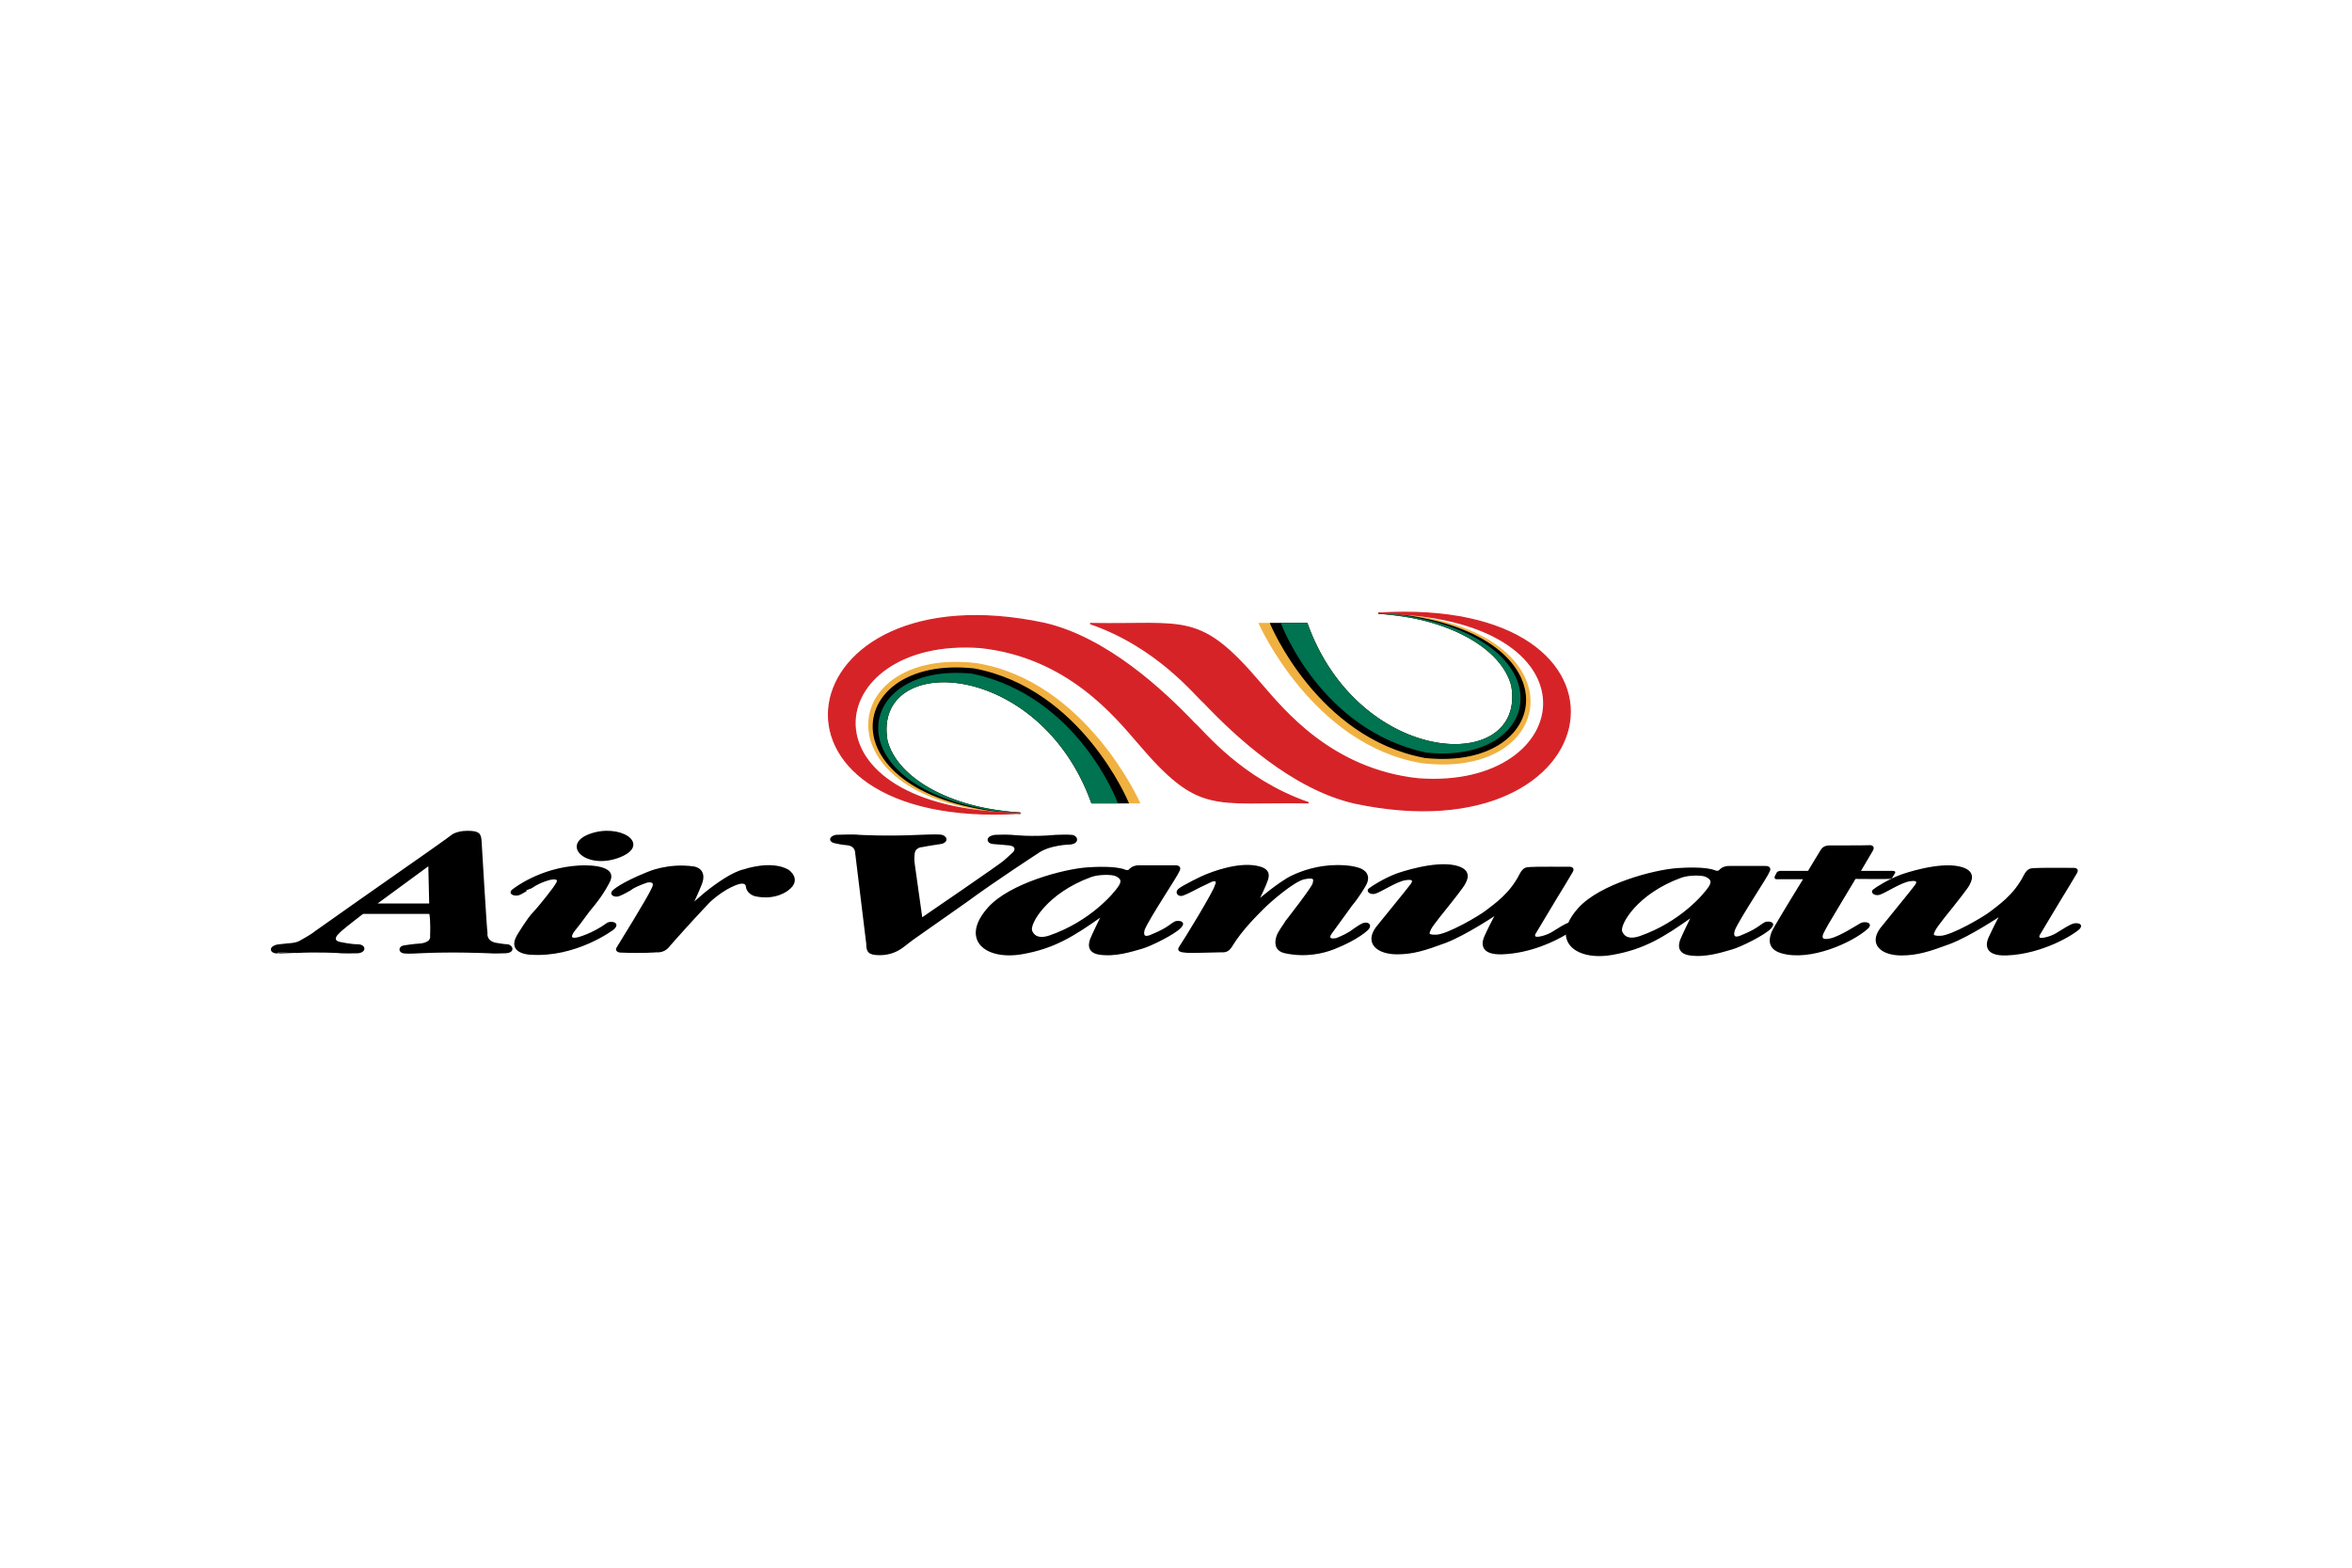 <svg width="480" height="320" viewBox="0 0 480 320" fill="none" xmlns="http://www.w3.org/2000/svg">
<path fill-rule="evenodd" clip-rule="evenodd" d="M208.219 165.992C193.843 165.139 182.946 158.87 180.987 151.156C177.861 132.777 212.235 134.284 222.839 163.859H232.528C232.528 163.859 221.564 139.149 199.317 135.493C170.218 131.994 166.918 164.596 208.219 165.992Z" fill="#F0B140"/>
<path d="M208.219 165.992C193.843 165.139 182.946 158.87 180.987 151.156C177.861 132.777 212.235 134.284 222.839 163.859H232.527C232.527 163.859 221.564 139.149 199.317 135.493C170.218 131.994 166.914 164.596 208.219 165.992Z" stroke="#F0B140" stroke-width="0.269" stroke-miterlimit="3.864"/>
<path fill-rule="evenodd" clip-rule="evenodd" d="M208.219 165.992C193.843 165.139 182.946 158.87 180.987 151.156C177.861 132.777 212.235 134.284 222.839 163.859C227.323 163.859 230.213 163.863 230.213 163.863C230.213 163.863 220.657 140.648 198.754 136.57C171.564 133.655 168.197 163.615 208.219 165.992Z" fill="black"/>
<path d="M208.219 165.992C193.843 165.139 182.946 158.87 180.987 151.156C177.861 132.777 212.235 134.284 222.839 163.859C227.323 163.859 230.213 163.863 230.213 163.863C230.213 163.863 220.657 140.648 198.754 136.57C171.564 133.655 168.197 163.615 208.219 165.992Z" stroke="black" stroke-width="0.269" stroke-miterlimit="3.864"/>
<path fill-rule="evenodd" clip-rule="evenodd" d="M208.219 165.992C193.843 165.139 182.946 158.87 180.987 151.156C177.861 132.777 212.235 134.284 222.839 163.859C227.323 163.859 227.956 163.863 227.956 163.863C227.956 163.863 219.982 142.23 198.419 137.65C173.033 135.071 169.887 162.953 208.219 165.992Z" fill="#007351"/>
<path d="M208.219 165.992C193.843 165.139 182.946 158.87 180.987 151.156C177.861 132.777 212.235 134.284 222.839 163.859C227.323 163.859 227.956 163.863 227.956 163.863C227.956 163.863 219.982 142.23 198.419 137.65C173.033 135.071 169.887 162.953 208.219 165.992V165.992Z" stroke="#007351" stroke-width="0.269" stroke-miterlimit="3.864"/>
<path fill-rule="evenodd" clip-rule="evenodd" d="M267.051 163.863C253.284 159.114 245.595 149.219 243.802 147.72C237.397 140.983 225.824 130.164 213.138 127.254C160.003 115.938 150.907 169.511 208.219 165.992C161.8 165.611 167.402 129.734 200.1 132.16C217.966 134.073 227.741 146.391 232.234 151.554C244.816 166.36 247.396 163.536 267.051 163.863Z" fill="#D62327"/>
<path d="M267.051 163.863C253.284 159.114 245.595 149.219 243.802 147.72C237.397 140.983 225.824 130.164 213.138 127.254C160.003 115.938 150.907 169.511 208.219 165.992C161.8 165.611 167.402 129.734 200.1 132.16C217.966 134.073 227.741 146.391 232.234 151.554C244.816 166.36 247.396 163.536 267.051 163.863V163.863Z" stroke="#D62327" stroke-width="0.269" stroke-miterlimit="3.864"/>
<path fill-rule="evenodd" clip-rule="evenodd" d="M281.327 125.159C295.703 126.016 306.6 132.284 308.559 139.994C311.685 158.378 277.315 156.866 266.707 127.283C262.223 127.283 257.018 127.287 257.018 127.287C257.018 127.287 267.982 151.997 290.229 155.657C319.324 159.16 322.632 126.554 281.327 125.159Z" fill="#F0B140"/>
<path d="M281.327 125.159C295.703 126.016 306.6 132.284 308.559 139.994C311.685 158.378 277.315 156.866 266.707 127.283C262.223 127.283 257.018 127.287 257.018 127.287C257.018 127.287 267.982 151.997 290.229 155.657C319.324 159.16 322.632 126.554 281.327 125.159V125.159Z" stroke="#F0B140" stroke-width="0.269" stroke-miterlimit="3.864"/>
<path fill-rule="evenodd" clip-rule="evenodd" d="M281.327 125.159C295.702 126.016 306.6 132.284 308.559 139.994C311.685 158.378 277.315 156.866 266.707 127.283H259.333C259.333 127.283 268.889 150.498 290.792 154.581C317.982 157.491 321.344 127.535 281.327 125.159Z" fill="black"/>
<path d="M281.327 125.159C295.702 126.016 306.6 132.284 308.559 139.994C311.685 158.378 277.315 156.866 266.707 127.283H259.333C259.333 127.283 268.889 150.498 290.792 154.581C317.982 157.491 321.344 127.535 281.327 125.159V125.159Z" stroke="black" stroke-width="0.269" stroke-miterlimit="3.864"/>
<path fill-rule="evenodd" clip-rule="evenodd" d="M281.327 125.159C295.703 126.016 306.6 132.284 308.559 139.994C311.685 158.378 277.315 156.866 266.707 127.283H261.589C261.589 127.283 269.56 148.917 291.127 153.496C316.517 156.08 319.659 128.202 281.327 125.159Z" fill="#007351"/>
<path d="M281.327 125.159C295.703 126.016 306.6 132.284 308.559 139.994C311.685 158.378 277.315 156.866 266.707 127.283H261.589C261.589 127.283 269.56 148.917 291.127 153.496C316.517 156.08 319.659 128.202 281.327 125.159V125.159Z" stroke="#007351" stroke-width="0.269" stroke-miterlimit="3.864"/>
<path fill-rule="evenodd" clip-rule="evenodd" d="M222.487 127.282C236.262 132.031 243.947 141.931 245.74 143.426C252.145 150.167 263.713 160.986 276.412 163.896C329.542 175.212 338.635 121.639 281.327 125.162C327.745 125.543 322.143 161.416 289.442 158.99C271.58 157.077 261.809 144.759 257.312 139.6C244.729 124.79 242.15 127.618 222.487 127.282Z" fill="#D62327"/>
<path d="M222.487 127.282C236.262 132.031 243.947 141.931 245.74 143.426C252.145 150.167 263.713 160.986 276.412 163.896C329.542 175.212 338.635 121.639 281.327 125.162C327.745 125.543 322.143 161.416 289.442 158.99C271.58 157.077 261.809 144.759 257.312 139.6C244.729 124.79 242.15 127.618 222.487 127.282V127.282Z" stroke="#D62327" stroke-width="0.269" stroke-miterlimit="3.864"/>
<path d="M368.272 179.295H362.546C362.206 179.295 362.351 178.951 362.351 178.951L362.782 178.135C362.782 178.135 362.977 177.99 363.266 177.937H369.088C369.088 177.937 371.353 174.14 371.642 173.705C371.932 173.274 372.226 172.74 373.468 172.74C374.727 172.74 381.079 172.74 381.368 172.695C381.654 172.645 382.623 172.695 382.043 173.61L379.489 177.941H386.329C386.714 177.941 386.66 178.094 386.569 178.185C386.569 178.185 386.217 178.781 386.039 179.05C385.948 179.191 385.898 179.191 385.608 179.245C385.314 179.291 378.578 179.245 378.578 179.245C378.578 179.245 373.133 188.3 372.988 188.582C372.839 188.867 371.928 190.403 371.829 190.896C371.738 191.377 371.684 192.151 373.617 191.716C375.539 191.281 379.166 188.913 379.783 188.582C380.503 188.192 382.188 188.445 381.074 189.451C377.994 192.246 369.332 196.142 363.548 194.407C360.467 193.484 361.382 191.136 361.768 190.172C362.161 189.211 368.272 179.295 368.272 179.295ZM105.871 182.566C104.853 182.855 103.702 182.284 104.853 181.555C104.853 181.555 110.202 177.274 118.193 176.839C118.193 176.839 126.284 176.26 124.267 180.011C124.267 180.011 123.303 182.085 121.178 184.719C119.928 186.131 118.827 187.886 117.183 189.886C117.183 189.886 115.357 192.101 118.003 191.476C118.003 191.476 120.984 190.706 123.882 188.586C124.503 188.06 126.623 188.346 125.087 189.646C125.087 189.646 117.518 195.376 108.182 194.705C108.182 194.705 103.606 194.561 105.627 191.045C105.627 191.045 107.652 187.621 108.952 186.28C110.248 184.93 113.287 181.025 113.428 180.649C113.428 180.649 114.877 178.91 112.223 179.44C112.223 179.44 110.347 179.874 108.612 181.025C108.612 181.021 106.356 182.425 105.871 182.566ZM120.272 170.43C126.329 168.103 132.904 172.318 126.387 174.864C119.833 177.411 114.632 172.595 120.272 170.43ZM56.703 194.465C55.308 194.511 54.824 193.401 56.604 192.966C56.604 192.966 58.434 192.776 58.774 192.726C58.774 192.726 60.554 192.681 61.374 192.105C61.374 192.105 63.734 190.805 64.309 190.275L72.975 184.156C72.975 184.156 86.361 174.765 86.987 174.334C86.987 174.334 91.847 170.914 92.092 170.678C92.092 170.678 93.052 169.759 95.367 169.759C97.681 169.759 98.013 170.19 98.112 171.689C98.112 171.689 99.168 189.596 99.317 190.466C99.317 190.466 99.027 192.105 101.043 192.586C101.043 192.586 102.927 192.921 103.548 192.921C104.418 192.966 105.097 194.316 103.168 194.411C103.168 194.411 100.613 194.507 99.748 194.411C99.748 194.411 92.386 194.076 85.686 194.411C85.686 194.411 83.227 194.556 82.701 194.465C81.496 194.465 81.352 193.401 82.362 193.161C82.362 193.161 84.482 192.822 85.537 192.776C85.537 192.776 88.183 192.726 87.947 190.991C87.947 190.991 88.092 187.766 87.757 186.371H74.04C74.04 186.371 70.524 189.07 69.605 189.89C69.605 189.89 68.934 190.515 68.744 190.755C68.744 190.755 67.444 192.155 69.605 192.486C69.605 192.486 71.63 192.921 73.025 192.921C74.42 192.921 74.71 194.171 73.12 194.411C73.12 194.411 69.845 194.507 68.98 194.362C68.98 194.362 64.45 194.122 60.405 194.362C60.409 194.366 57.151 194.445 56.703 194.465ZM87.765 184.59L87.575 176.5L76.544 184.59H87.765ZM126.188 182.806C125.327 183 124.458 182.52 125.178 181.853C125.178 181.853 126.573 180.4 132.204 178.144C132.204 178.144 136.345 176.264 141.599 177.034C141.599 177.034 144.299 177.374 143.048 180.5C143.048 180.5 141.748 183.775 141.073 184.739C141.073 184.739 142.224 183.82 143.963 182.284C146.29 180.421 149.545 178.115 151.863 177.61C151.863 177.61 157.349 175.688 160.819 177.663C160.819 177.663 163.56 179.493 160.819 181.559C160.819 181.559 158.36 183.725 154.074 182.764C153.544 182.619 152.497 182.065 152.385 180.938C152.385 180.938 152.385 179.928 150.899 180.264C150.899 180.264 148.153 180.889 144.779 184.015C144.779 184.015 141.988 186.955 141.264 187.77C141.264 187.77 136.883 192.59 136.399 193.211C136.399 193.211 135.583 194.366 133.943 194.221C133.943 194.221 131.149 194.469 126.578 194.271C126.578 194.271 125.422 194.175 126.097 193.314C126.097 193.314 132.548 182.909 133.173 181.319C133.173 181.319 134.138 179.684 132.113 179.97C132.113 179.97 130.387 180.504 128.983 181.319C128.693 181.651 126.507 182.74 126.188 182.806ZM170.446 171.97C169.34 171.78 169.199 170.914 170.595 170.575C170.595 170.575 174.396 170.43 175.261 170.575C175.261 170.575 180.946 170.914 187.778 170.575C187.778 170.575 191.189 170.426 191.972 170.529C193.127 170.674 193.512 171.825 191.972 172.119C191.972 172.119 189.036 172.55 188.225 172.74C188.225 172.74 186.577 172.74 186.482 174.38C186.482 174.38 186.341 175.485 186.531 176.5C186.531 176.5 188.022 187.099 188.08 187.53C188.08 187.53 204.782 176.119 204.977 175.779C204.977 175.779 206.567 174.384 206.902 174.04C206.902 174.04 208.012 172.744 206.037 172.405C206.037 172.405 203.296 172.144 202.712 172.123C201.557 172.078 201.122 170.869 203.052 170.579C203.052 170.579 205.403 170.488 206.472 170.579C206.472 170.579 210.517 171.063 215.477 170.579C215.477 170.579 218.073 170.488 218.657 170.579C219.767 170.625 220.247 172.02 218.417 172.215C218.417 172.215 214.127 172.264 211.668 174.094C211.668 174.094 203.052 179.684 197.176 184.015C197.176 184.015 186.817 191.29 186.146 191.766C185.475 192.254 184.32 193.215 183.786 193.554C183.265 193.89 181.807 194.805 179.551 194.805C177.294 194.805 176.954 194.225 176.954 192.639C176.954 192.639 174.785 174.968 174.69 174.049C174.69 174.049 174.727 172.546 172.905 172.368C171.406 172.215 171.112 172.09 170.446 171.97ZM241.479 182.615C240.705 183 239.844 182.28 240.556 181.601C241.289 180.93 245.326 178.951 246.199 178.616C247.061 178.284 253.089 175.796 257.221 177.08C259.242 177.705 258.766 179.055 258.563 179.68C258.376 180.305 256.927 183.626 256.497 184.06C256.497 184.06 261.068 180.106 263.726 178.86C265.697 177.932 268.877 176.744 273.017 176.744C274.996 176.744 276.342 176.984 277.348 177.32C278.362 177.659 279.704 178.616 278.648 180.595C278.648 180.595 277.393 182.855 275.808 184.735L271.618 190.515C271.377 190.851 270.698 192.006 272.723 191.666C272.723 191.666 274.412 191.016 275.572 190.271C275.572 190.271 277.443 188.872 278.217 188.586C278.992 188.304 279.898 188.681 279.182 189.596C279.149 189.638 277.203 191.666 272.098 193.645C270.081 194.424 266.512 195.331 262.277 194.416C260.024 193.927 260.393 192.089 260.637 191.236C260.939 190.196 262.107 188.785 262.467 188.106C262.467 188.106 267.928 181.129 268.053 180.35C268.144 179.725 268.682 178.814 266.227 179.295C263.999 179.725 259.01 184.135 257.801 185.356C256.625 186.549 253.387 189.666 251.3 193.115C250.555 194.329 249.855 194.221 249.085 194.221C248.315 194.221 242.68 194.416 242.196 194.316C241.715 194.221 240.08 194.316 240.8 193.31C241.525 192.296 247.926 181.849 248.071 180.789C248.071 180.789 248.891 179.299 247.255 179.825C247.21 179.845 245.218 180.798 244.556 181.125C243.885 181.46 242.485 182.247 241.479 182.615ZM224.959 186.805C218.943 191.091 214.989 193.488 208.587 194.606C201.122 195.902 196.03 191.72 201.793 185.311C206.178 180.454 217.113 177.556 221.878 177.22C223.377 177.117 227.704 176.885 229.638 177.705C229.638 177.705 230.308 177.941 230.594 177.514C230.594 177.514 231.219 176.744 232.569 176.794H239.649C240.229 176.748 241.14 176.889 240.465 177.899C240.274 178.62 234.54 187.149 233.48 189.65C233.48 189.65 232.656 191.882 234.83 190.996C237.157 190.052 237.91 189.509 238.44 189.17C238.97 188.83 239.695 188.205 240.125 188.159C240.556 188.11 241.984 188.135 240.85 189.31C239.624 190.586 234.879 192.971 233 193.505C231.12 194.031 227.7 195.186 224.425 194.71C221.692 194.308 222.454 192.3 222.644 191.724C222.843 191.14 224.959 186.805 224.959 186.805ZM222.648 178.86C213.527 182.176 209.966 188.54 210.463 189.981C210.761 190.838 211.697 191.981 214.272 191.095C222.607 188.201 227.526 182.404 228.474 180.885C229.203 179.725 228.768 179.15 227.704 178.669C226.934 178.318 224.238 178.284 222.648 178.86ZM343.069 179.001C333.948 182.321 330.387 188.689 330.884 190.13C331.186 190.983 332.109 192.126 334.693 191.24C343.028 188.346 347.947 182.549 348.895 181.03C349.624 179.878 349.185 179.299 348.129 178.814C347.359 178.462 344.659 178.421 343.069 179.001ZM280.917 182.152C280.006 182.628 278.851 182.007 279.472 181.477C280.101 180.951 282.673 179.369 285.012 178.491C285.786 178.202 292.717 175.846 296.957 176.806C300.638 177.647 299.077 179.891 298.833 180.417C298.593 180.947 295.897 184.371 295.653 184.657C295.413 184.938 292.092 189.037 291.897 189.613C291.707 190.192 290.838 191.062 293.152 190.962C295.467 190.871 302.013 187.062 303.453 185.903C304.903 184.748 308.178 182.624 310.248 178.537C311.047 176.964 311.738 177.237 312.318 177.142C312.898 177.051 320.168 177.096 320.168 177.096C320.168 177.096 321.324 176.997 320.843 177.87C320.33 178.794 318.098 182.441 317.618 183.212C317.138 183.978 313.477 190.143 313.287 190.437C313.092 190.722 312.703 191.691 314.438 191.302C316.177 190.917 317.042 190.242 317.514 189.952C317.949 189.695 319.374 188.756 320.189 188.486C320.591 187.547 321.249 186.528 322.218 185.46C326.603 180.591 337.529 177.705 342.295 177.369C343.802 177.266 348.129 177.026 350.054 177.85C350.054 177.85 350.733 178.09 351.015 177.659C351.015 177.659 351.636 176.885 352.994 176.93H360.07C360.65 176.885 361.561 177.022 360.886 178.044C360.695 178.765 354.965 187.286 353.901 189.791C353.901 189.791 353.077 192.022 355.246 191.136C357.577 190.188 358.339 189.646 358.861 189.31C359.395 188.971 360.115 188.346 360.55 188.3C360.981 188.25 362.405 188.275 361.271 189.455C360.041 190.726 355.296 193.115 353.42 193.645C351.545 194.175 348.129 195.335 344.85 194.85C342.113 194.449 342.875 192.436 343.069 191.865C343.264 191.285 345.384 186.946 345.384 186.946C339.364 191.236 335.414 193.633 329.004 194.751C323.758 195.67 319.672 193.865 319.725 190.486C317.196 192.056 312.206 194.407 306.642 194.627C301.781 194.821 302.692 192.08 303.081 191.211C303.462 190.341 304.907 187.315 305.532 186.441C305.532 186.441 299.081 190.776 294.937 192.325C290.796 193.861 288.341 194.631 285.115 194.631C281.261 194.631 278.598 192.598 280.921 189.381C281.314 188.855 287.492 181.34 288.051 180.524C288.585 179.75 288.482 179.22 286.755 179.51C285.016 179.792 281.89 181.816 280.917 182.152ZM383.828 182.375C382.913 182.855 381.758 182.23 382.383 181.7C383.004 181.174 385.579 179.593 387.923 178.719C388.693 178.429 395.624 176.069 399.864 177.03C403.545 177.87 401.984 180.114 401.744 180.649C401.503 181.174 398.808 184.594 398.564 184.88C398.319 185.166 394.999 189.269 394.808 189.845C394.618 190.412 393.748 191.285 396.063 191.186C398.373 191.095 404.923 187.29 406.368 186.131C407.813 184.971 411.089 182.851 413.155 178.761C413.95 177.187 414.641 177.46 415.225 177.365C415.809 177.274 423.075 177.32 423.075 177.32C423.075 177.32 424.23 177.22 423.754 178.094C423.237 179.017 421.009 182.665 420.529 183.439C420.044 184.205 416.388 190.366 416.198 190.664C415.995 190.946 415.614 191.919 417.349 191.526C419.08 191.145 419.949 190.47 420.429 190.18C420.91 189.894 422.645 188.735 423.365 188.644C424.094 188.544 425.005 188.739 424.284 189.509C423.365 190.47 416.964 194.561 409.544 194.854C404.679 195.045 405.594 192.3 405.983 191.43C406.373 190.569 407.813 187.534 408.439 186.665C408.439 186.665 401.984 191 397.839 192.544C393.703 194.084 391.243 194.859 388.018 194.859C384.167 194.859 381.493 192.817 383.828 189.604C384.213 189.079 390.399 181.564 390.958 180.744C391.484 179.97 391.388 179.444 389.662 179.729C387.923 180.011 384.793 182.04 383.828 182.375Z" fill="black"/>
<path d="M368.272 179.295H362.546C362.206 179.295 362.351 178.951 362.351 178.951L362.782 178.135C362.782 178.135 362.977 177.99 363.266 177.937H369.088C369.088 177.937 371.353 174.14 371.642 173.705C371.932 173.274 372.226 172.74 373.468 172.74C374.727 172.74 381.079 172.74 381.368 172.695C381.654 172.645 382.623 172.695 382.043 173.61L379.489 177.941H386.329C386.714 177.941 386.66 178.094 386.569 178.185C386.569 178.185 386.217 178.781 386.039 179.05C385.948 179.191 385.898 179.191 385.608 179.237C385.314 179.291 378.578 179.237 378.578 179.237C378.578 179.237 373.133 188.3 372.988 188.582C372.839 188.867 371.928 190.403 371.829 190.896C371.738 191.377 371.684 192.151 373.617 191.708C375.539 191.277 379.166 188.913 379.783 188.582C380.503 188.192 382.188 188.445 381.074 189.451C377.994 192.246 369.332 196.142 363.548 194.407C360.467 193.484 361.382 191.136 361.768 190.172C362.161 189.211 368.272 179.295 368.272 179.295V179.295ZM105.871 182.566C104.853 182.855 103.702 182.284 104.853 181.555C104.853 181.555 110.202 177.274 118.193 176.839C118.193 176.839 126.284 176.26 124.267 180.011C124.267 180.011 123.303 182.085 121.178 184.715C119.928 186.131 118.827 187.886 117.183 189.886C117.183 189.886 115.357 192.101 118.003 191.476C118.003 191.476 120.984 190.706 123.882 188.586C124.503 188.06 126.623 188.346 125.087 189.646C125.087 189.646 117.518 195.376 108.182 194.705C108.182 194.705 103.606 194.561 105.627 191.045C105.627 191.045 107.652 187.621 108.952 186.28C110.248 184.93 113.287 181.025 113.428 180.649C113.428 180.649 114.877 178.91 112.223 179.44C112.223 179.44 110.347 179.874 108.612 181.025C108.612 181.021 106.356 182.425 105.871 182.566V182.566ZM120.272 170.43C126.329 168.103 132.904 172.318 126.387 174.864C119.833 177.411 114.632 172.595 120.272 170.43V170.43ZM56.703 194.465C55.308 194.511 54.824 193.401 56.604 192.966C56.604 192.966 58.434 192.776 58.774 192.726C58.774 192.726 60.554 192.681 61.374 192.105C61.374 192.105 63.734 190.805 64.309 190.275L72.975 184.156C72.975 184.156 86.361 174.765 86.987 174.334C86.987 174.334 91.847 170.914 92.092 170.678C92.092 170.678 93.052 169.759 95.367 169.759C97.681 169.759 98.013 170.19 98.112 171.689C98.112 171.689 99.168 189.596 99.317 190.466C99.317 190.466 99.027 192.105 101.043 192.586C101.043 192.586 102.927 192.921 103.548 192.921C104.418 192.966 105.097 194.316 103.168 194.411C103.168 194.411 100.613 194.507 99.748 194.411C99.748 194.411 92.386 194.076 85.686 194.411C85.686 194.411 83.227 194.556 82.701 194.465C81.496 194.465 81.352 193.401 82.362 193.161C82.362 193.161 84.482 192.822 85.537 192.776C85.537 192.776 88.183 192.726 87.947 190.991C87.947 190.991 88.092 187.766 87.757 186.371H74.04C74.04 186.371 70.524 189.07 69.605 189.89C69.605 189.89 68.934 190.511 68.744 190.755C68.744 190.755 67.444 192.155 69.605 192.486C69.605 192.486 71.63 192.921 73.025 192.921C74.42 192.921 74.71 194.171 73.12 194.411C73.12 194.411 69.845 194.507 68.98 194.362C68.98 194.362 64.45 194.122 60.405 194.362C60.409 194.366 57.151 194.445 56.703 194.465V194.465ZM87.765 184.59L87.575 176.5L76.544 184.59H87.765ZM126.188 182.806C125.327 183 124.458 182.52 125.178 181.853C125.178 181.853 126.573 180.4 132.204 178.144C132.204 178.144 136.345 176.264 141.599 177.034C141.599 177.034 144.299 177.374 143.048 180.5C143.048 180.5 141.748 183.775 141.073 184.739C141.073 184.739 142.224 183.82 143.963 182.284C146.29 180.421 149.545 178.115 151.863 177.61C151.863 177.61 157.349 175.688 160.819 177.663C160.819 177.663 163.56 179.493 160.819 181.559C160.819 181.559 158.36 183.725 154.074 182.764C153.544 182.619 152.497 182.056 152.385 180.938C152.385 180.938 152.385 179.928 150.899 180.264C150.899 180.264 148.153 180.889 144.779 184.015C144.779 184.015 141.988 186.955 141.264 187.77C141.264 187.77 136.883 192.59 136.399 193.211C136.399 193.211 135.583 194.366 133.943 194.221C133.943 194.221 131.149 194.469 126.578 194.271C126.578 194.271 125.422 194.175 126.097 193.314C126.097 193.314 132.548 182.909 133.173 181.319C133.173 181.319 134.138 179.684 132.113 179.97C132.113 179.97 130.387 180.504 128.983 181.319C128.693 181.651 126.507 182.74 126.188 182.806V182.806ZM170.446 171.97C169.34 171.78 169.199 170.914 170.595 170.575C170.595 170.575 174.396 170.43 175.261 170.575C175.261 170.575 180.946 170.914 187.778 170.575C187.778 170.575 191.189 170.426 191.972 170.529C193.127 170.674 193.512 171.825 191.972 172.119C191.972 172.119 189.036 172.55 188.225 172.74C188.225 172.74 186.577 172.74 186.482 174.38C186.482 174.38 186.341 175.485 186.531 176.5C186.531 176.5 188.022 187.099 188.08 187.53C188.08 187.53 204.782 176.119 204.977 175.779C204.977 175.779 206.567 174.384 206.902 174.04C206.902 174.04 208.012 172.744 206.037 172.405C206.037 172.405 203.296 172.144 202.712 172.123C201.557 172.078 201.122 170.869 203.052 170.579C203.052 170.579 205.403 170.488 206.472 170.579C206.472 170.579 210.517 171.063 215.477 170.579C215.477 170.579 218.073 170.488 218.657 170.579C219.767 170.625 220.247 172.02 218.417 172.215C218.417 172.215 214.127 172.264 211.668 174.094C211.668 174.094 203.052 179.684 197.176 184.015C197.176 184.015 186.817 191.29 186.146 191.766C185.475 192.254 184.32 193.215 183.786 193.554C183.265 193.89 181.807 194.805 179.551 194.805C177.294 194.805 176.954 194.225 176.954 192.639C176.954 192.639 174.785 174.968 174.69 174.049C174.69 174.049 174.727 172.546 172.905 172.368C171.406 172.215 171.112 172.09 170.446 171.97V171.97ZM241.479 182.615C240.705 183 239.844 182.28 240.556 181.601C241.289 180.93 245.326 178.951 246.199 178.616C247.061 178.284 253.089 175.796 257.221 177.08C259.242 177.705 258.766 179.055 258.563 179.68C258.376 180.305 256.927 183.626 256.497 184.06C256.497 184.06 261.068 180.106 263.726 178.86C265.697 177.932 268.877 176.744 273.017 176.744C274.996 176.744 276.342 176.984 277.348 177.32C278.362 177.659 279.704 178.616 278.648 180.595C278.648 180.595 277.393 182.855 275.808 184.735L271.618 190.511C271.377 190.851 270.698 192.006 272.723 191.666C272.723 191.666 274.412 191.016 275.572 190.271C275.572 190.271 277.443 188.872 278.217 188.586C278.992 188.304 279.898 188.681 279.182 189.596C279.149 189.638 277.203 191.666 272.098 193.645C270.081 194.424 266.512 195.331 262.281 194.416C260.024 193.927 260.393 192.089 260.641 191.236C260.943 190.196 262.111 188.785 262.471 188.106C262.471 188.106 267.933 181.129 268.057 180.35C268.148 179.725 268.686 178.814 266.231 179.295C264.003 179.725 259.014 184.135 257.805 185.356C256.629 186.549 253.391 189.666 251.305 193.115C250.559 194.329 249.859 194.221 249.089 194.221C248.319 194.221 242.684 194.416 242.2 194.316C241.719 194.221 240.084 194.316 240.804 193.31C241.529 192.296 247.93 181.849 248.075 180.789C248.075 180.789 248.895 179.299 247.259 179.825C247.214 179.845 245.222 180.798 244.56 181.125C243.885 181.46 242.485 182.247 241.479 182.615V182.615ZM224.959 186.805C218.943 191.091 214.989 193.488 208.587 194.606C201.122 195.902 196.03 191.72 201.793 185.311C206.178 180.446 217.113 177.556 221.878 177.22C223.377 177.117 227.704 176.885 229.638 177.705C229.638 177.705 230.308 177.941 230.594 177.514C230.594 177.514 231.219 176.744 232.569 176.794H239.649C240.229 176.748 241.14 176.889 240.465 177.899C240.274 178.62 234.54 187.149 233.48 189.65C233.48 189.65 232.656 191.882 234.83 190.996C237.157 190.052 237.91 189.509 238.44 189.17C238.97 188.83 239.695 188.205 240.125 188.159C240.556 188.11 241.984 188.135 240.85 189.31C239.624 190.586 234.879 192.971 233 193.505C231.12 194.031 227.7 195.186 224.425 194.71C221.692 194.308 222.454 192.3 222.644 191.716C222.843 191.14 224.959 186.805 224.959 186.805V186.805ZM222.648 178.86C213.527 182.172 209.966 188.54 210.463 189.981C210.761 190.838 211.697 191.981 214.272 191.095C222.607 188.201 227.526 182.404 228.474 180.885C229.203 179.725 228.768 179.15 227.704 178.669C226.934 178.318 224.238 178.284 222.648 178.86V178.86ZM343.069 179.001C333.948 182.321 330.387 188.689 330.884 190.13C331.186 190.983 332.11 192.126 334.693 191.24C343.028 188.346 347.947 182.549 348.895 181.03C349.624 179.878 349.185 179.299 348.129 178.814C347.359 178.462 344.659 178.421 343.069 179.001V179.001ZM280.917 182.152C280.006 182.628 278.851 182.007 279.472 181.477C280.101 180.951 282.673 179.369 285.012 178.491C285.786 178.202 292.717 175.846 296.957 176.806C300.638 177.647 299.077 179.891 298.833 180.417C298.593 180.947 295.897 184.371 295.653 184.657C295.413 184.938 292.092 189.037 291.897 189.613C291.707 190.192 290.838 191.062 293.152 190.962C295.467 190.871 302.013 187.062 303.453 185.903C304.903 184.748 308.178 182.624 310.248 178.537C311.047 176.959 311.738 177.237 312.318 177.142C312.898 177.051 320.168 177.096 320.168 177.096C320.168 177.096 321.324 176.997 320.843 177.87C320.33 178.794 318.098 182.441 317.618 183.212C317.138 183.978 313.477 190.143 313.287 190.437C313.092 190.722 312.703 191.691 314.438 191.302C316.177 190.917 317.042 190.242 317.514 189.952C317.949 189.695 319.373 188.756 320.189 188.486C320.591 187.547 321.249 186.528 322.218 185.46C326.603 180.591 337.529 177.705 342.295 177.369C343.802 177.266 348.129 177.026 350.054 177.85C350.054 177.85 350.733 178.09 351.015 177.659C351.015 177.659 351.636 176.885 352.994 176.93H360.07C360.65 176.885 361.561 177.022 360.886 178.044C360.695 178.765 354.965 187.286 353.901 189.791C353.901 189.791 353.077 192.022 355.246 191.136C357.577 190.188 358.339 189.646 358.861 189.31C359.395 188.971 360.115 188.346 360.55 188.3C360.981 188.25 362.405 188.275 361.271 189.455C360.041 190.726 355.296 193.115 353.42 193.645C351.545 194.175 348.129 195.335 344.85 194.85C342.113 194.449 342.875 192.436 343.069 191.865C343.264 191.285 345.384 186.946 345.384 186.946C339.364 191.236 335.414 193.633 329.004 194.751C323.758 195.67 319.672 193.865 319.725 190.486C317.196 192.056 312.206 194.407 306.642 194.627C301.781 194.821 302.692 192.08 303.081 191.211C303.462 190.341 304.907 187.315 305.532 186.441C305.532 186.441 299.081 190.776 294.937 192.325C290.796 193.861 288.341 194.631 285.115 194.631C281.261 194.631 278.598 192.598 280.921 189.381C281.314 188.855 287.492 181.34 288.051 180.524C288.585 179.75 288.482 179.22 286.755 179.51C285.016 179.792 281.89 181.816 280.917 182.152V182.152ZM383.828 182.375C382.913 182.855 381.758 182.23 382.383 181.7C383.004 181.174 385.579 179.593 387.923 178.719C388.693 178.429 395.624 176.069 399.864 177.03C403.545 177.87 401.984 180.114 401.744 180.649C401.503 181.174 398.808 184.594 398.564 184.88C398.319 185.166 394.999 189.269 394.808 189.845C394.618 190.412 393.748 191.285 396.063 191.186C398.373 191.095 404.923 187.29 406.368 186.131C407.813 184.971 411.089 182.851 413.155 178.761C413.95 177.187 414.641 177.46 415.225 177.365C415.809 177.274 423.075 177.32 423.075 177.32C423.075 177.32 424.23 177.22 423.754 178.094C423.237 179.017 421.009 182.665 420.529 183.439C420.044 184.205 416.388 190.366 416.198 190.664C415.995 190.946 415.614 191.919 417.349 191.526C419.08 191.145 419.949 190.47 420.429 190.18C420.91 189.894 422.645 188.735 423.365 188.644C424.094 188.544 425.005 188.739 424.284 189.509C423.365 190.47 416.964 194.561 409.544 194.854C404.679 195.045 405.594 192.3 405.983 191.43C406.373 190.569 407.813 187.534 408.439 186.665C408.439 186.665 401.984 191 397.839 192.544C393.703 194.084 391.243 194.859 388.018 194.859C384.167 194.859 381.493 192.817 383.828 189.604C384.213 189.079 390.399 181.564 390.958 180.744C391.484 179.97 391.388 179.444 389.662 179.729C387.923 180.011 384.793 182.04 383.828 182.375V182.375Z" stroke="black" stroke-width="0.342" stroke-miterlimit="3.864"/>
</svg>
